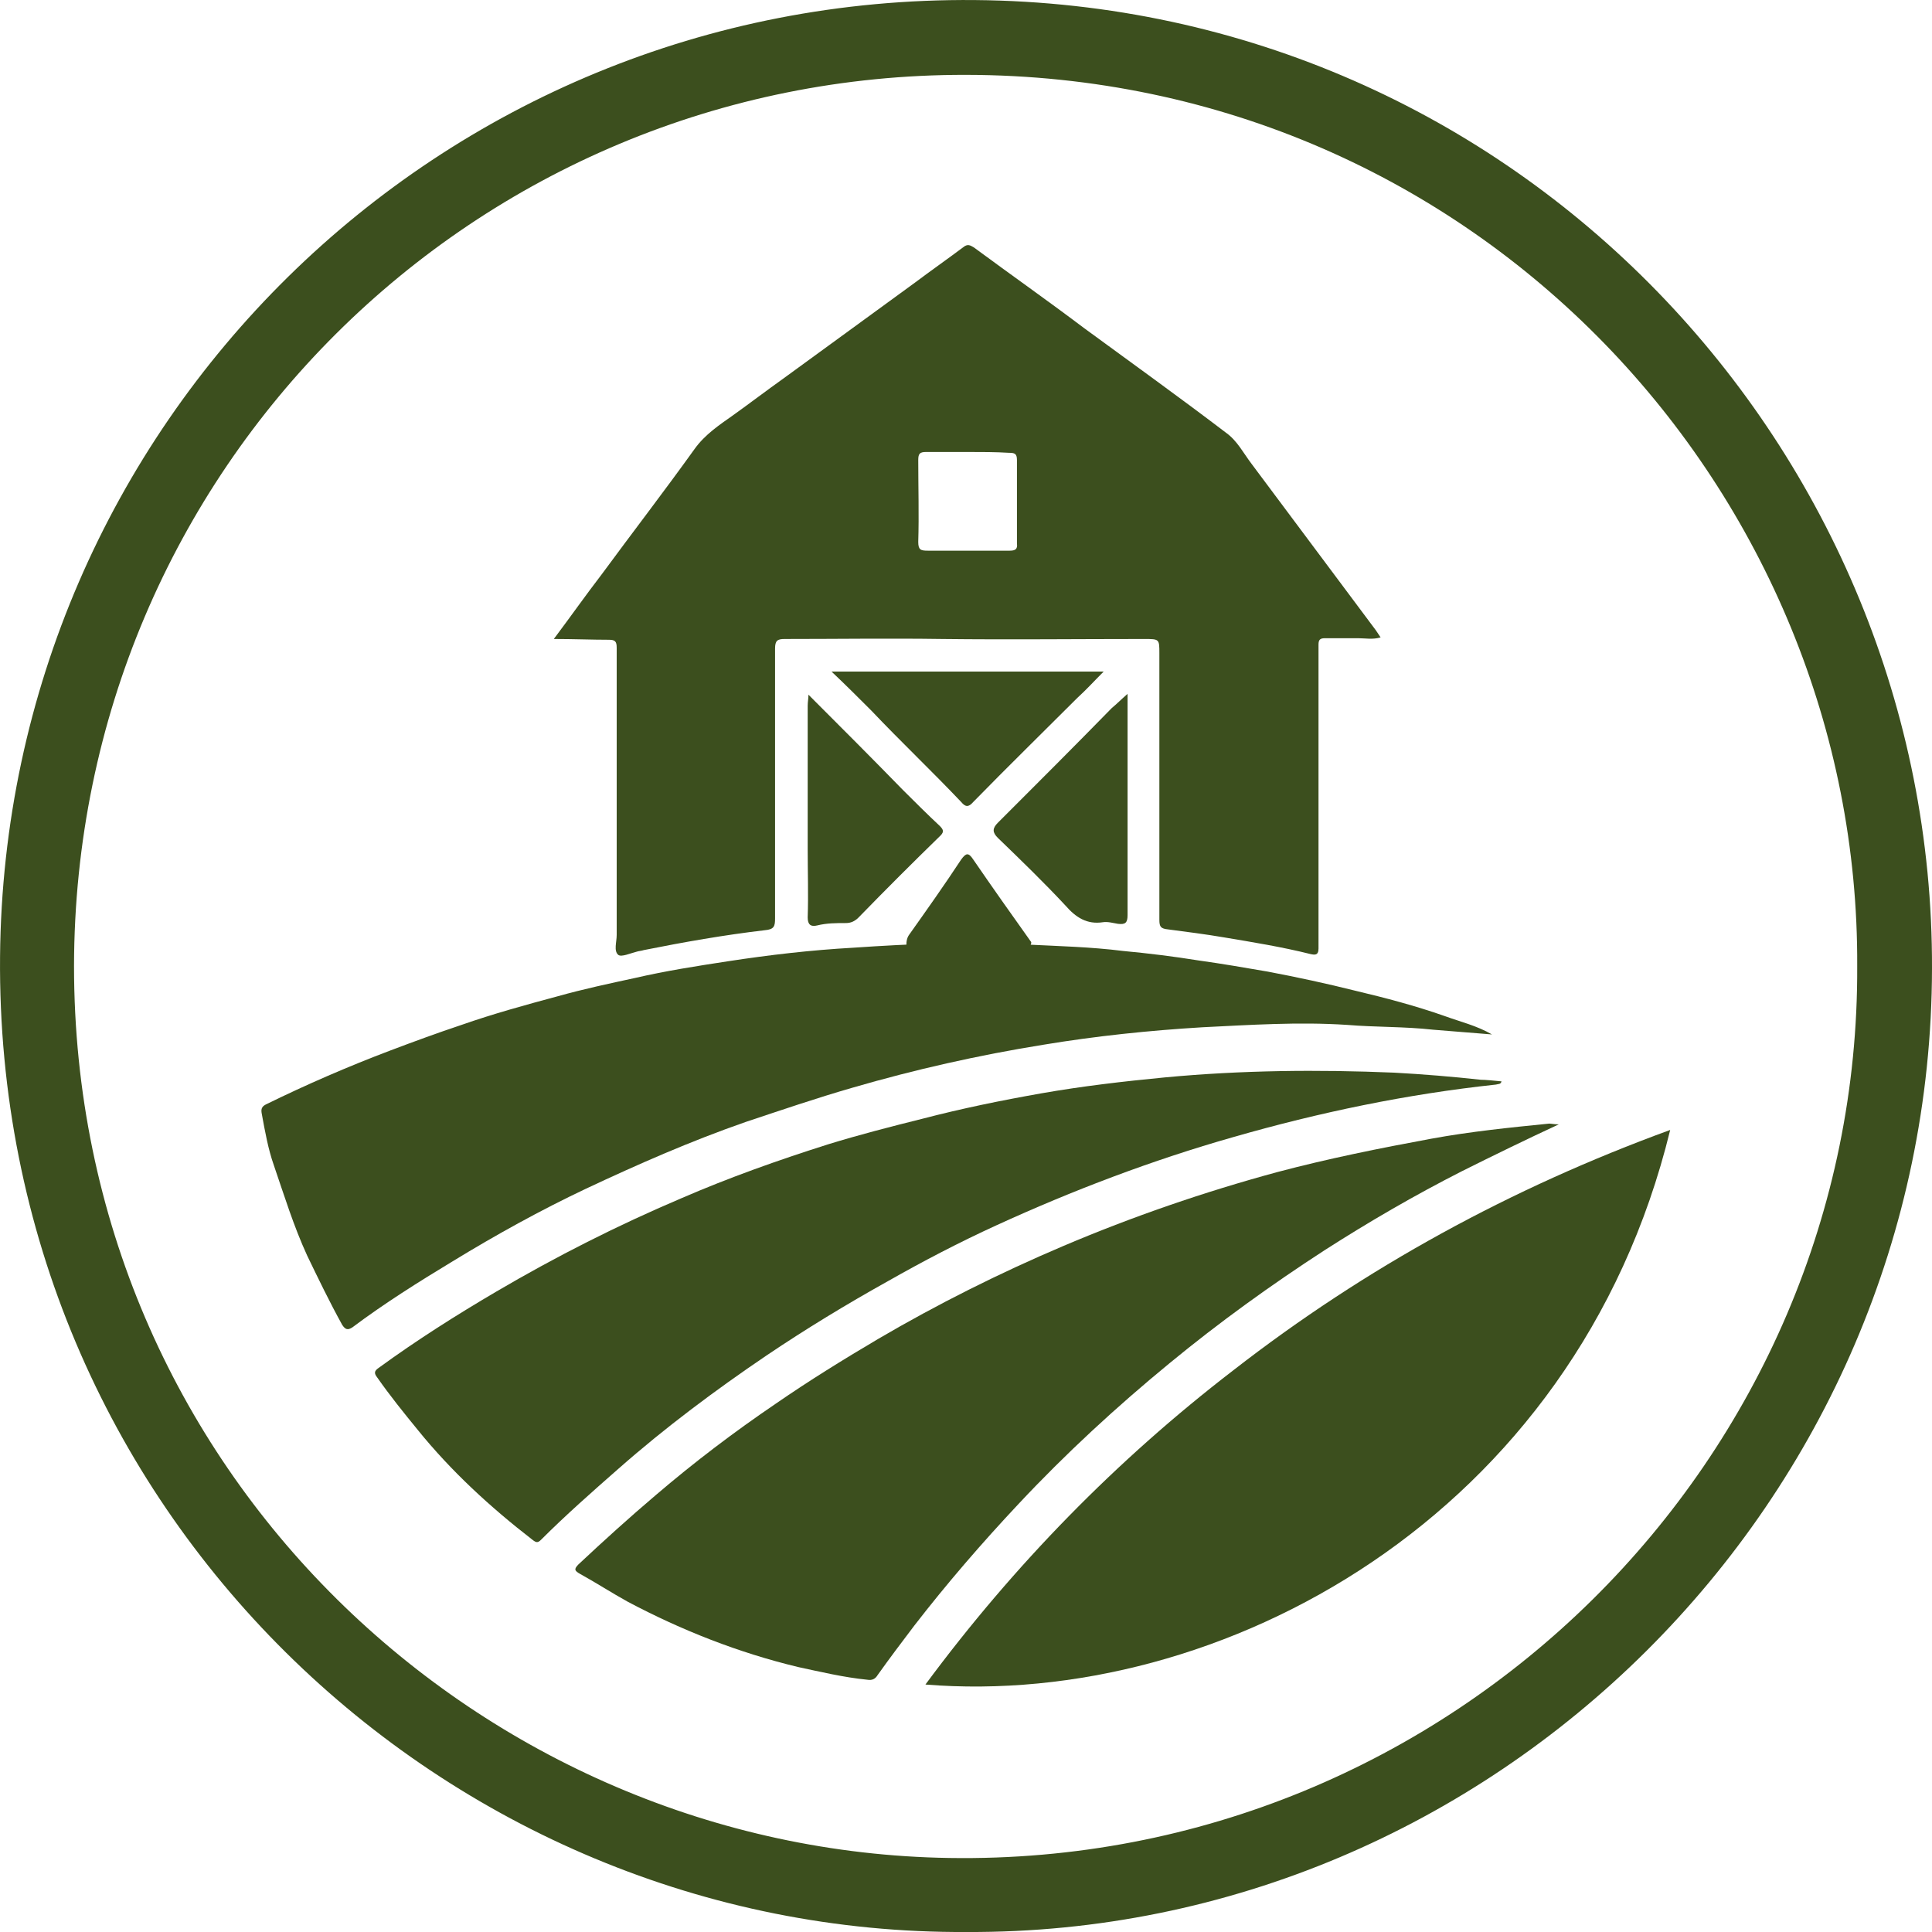 <svg width="35" height="35" viewBox="0 0 35 35" fill="none" xmlns="http://www.w3.org/2000/svg">
<path d="M17.529 8.188C17.284 8.188 17.025 8.188 16.78 8.188C16.664 8.188 16.635 8.217 16.635 8.333C16.635 8.823 16.65 9.327 16.635 9.817C16.635 9.961 16.679 9.976 16.808 9.976C17.299 9.976 17.803 9.976 18.293 9.976C18.394 9.976 18.437 9.947 18.423 9.846C18.423 9.342 18.423 8.837 18.423 8.333C18.423 8.217 18.38 8.203 18.279 8.203C18.034 8.188 17.789 8.188 17.529 8.188ZM10.033 11.576C10.336 11.172 10.61 10.783 10.898 10.408C11.46 9.644 12.037 8.895 12.585 8.131C12.772 7.871 13.032 7.698 13.277 7.525C13.579 7.309 13.882 7.078 14.185 6.862C14.978 6.286 15.785 5.695 16.578 5.118C16.866 4.902 17.154 4.7 17.443 4.484C17.529 4.412 17.572 4.441 17.645 4.484C18.308 4.974 18.985 5.45 19.634 5.94C20.499 6.574 21.363 7.194 22.214 7.842C22.416 7.987 22.531 8.217 22.675 8.405C23.425 9.414 24.174 10.408 24.924 11.417C24.953 11.461 24.982 11.504 25.011 11.547C24.866 11.59 24.737 11.562 24.607 11.562C24.405 11.562 24.203 11.562 24.001 11.562C23.915 11.562 23.886 11.59 23.886 11.677C23.886 12.282 23.886 12.873 23.886 13.479C23.886 14.718 23.886 15.944 23.886 17.183C23.886 17.313 23.814 17.299 23.742 17.284C23.223 17.154 22.69 17.068 22.171 16.981C21.839 16.924 21.493 16.881 21.162 16.837C21.032 16.823 21.003 16.794 21.003 16.664C21.003 15.05 21.003 13.45 21.003 11.835C21.003 11.576 21.003 11.576 20.729 11.576C19.504 11.576 18.293 11.59 17.068 11.576C16.116 11.562 15.165 11.576 14.214 11.576C14.084 11.576 14.041 11.605 14.041 11.749C14.041 13.378 14.041 15.007 14.041 16.636C14.041 16.78 14.026 16.837 13.853 16.852C13.118 16.938 12.383 17.068 11.662 17.212C11.619 17.227 11.576 17.227 11.533 17.241C11.417 17.27 11.259 17.342 11.201 17.299C11.115 17.227 11.172 17.068 11.172 16.938C11.172 15.208 11.172 13.464 11.172 11.735C11.172 11.619 11.143 11.59 11.028 11.59C10.725 11.59 10.394 11.576 10.033 11.576Z" fill="#3C4F1E"/>
<path d="M27.029 18.74C26.668 18.711 26.308 18.682 25.962 18.654C25.443 18.596 24.924 18.61 24.405 18.567C23.526 18.509 22.661 18.567 21.782 18.61C20.816 18.668 19.85 18.769 18.898 18.927C17.731 19.115 16.578 19.374 15.439 19.706C14.79 19.893 14.156 20.11 13.507 20.326C12.513 20.672 11.561 21.09 10.61 21.537C9.788 21.926 8.981 22.373 8.203 22.848C7.583 23.223 6.963 23.612 6.386 24.045C6.3 24.102 6.257 24.088 6.199 24.001C5.968 23.583 5.767 23.165 5.565 22.747C5.32 22.214 5.147 21.652 4.959 21.104C4.858 20.816 4.801 20.499 4.743 20.181C4.729 20.11 4.729 20.052 4.815 20.009C5.55 19.648 6.314 19.317 7.078 19.028C7.496 18.87 7.929 18.711 8.361 18.567C8.938 18.365 9.514 18.207 10.105 18.048C10.567 17.918 11.042 17.817 11.504 17.717C12.066 17.587 12.628 17.5 13.19 17.414C13.94 17.299 14.689 17.212 15.453 17.169C16.506 17.097 17.544 17.053 18.596 17.111C19.172 17.14 19.763 17.154 20.34 17.227C20.801 17.27 21.262 17.327 21.709 17.399C22.127 17.457 22.545 17.529 22.963 17.601C23.497 17.702 24.03 17.817 24.549 17.947C25.097 18.077 25.645 18.221 26.178 18.409C26.452 18.509 26.755 18.581 27.029 18.74Z" fill="#3C4F1E"/>
<path d="M28.239 20.369C27.648 20.643 27.057 20.931 26.481 21.219C25.63 21.652 24.809 22.128 24.001 22.646C23.021 23.281 22.084 23.958 21.191 24.693C20.225 25.486 19.302 26.337 18.452 27.245C17.789 27.951 17.154 28.686 16.563 29.45C16.333 29.753 16.116 30.041 15.9 30.344C15.857 30.416 15.799 30.445 15.713 30.43C15.28 30.387 14.862 30.286 14.459 30.2C13.378 29.94 12.354 29.537 11.374 29.018C11.086 28.859 10.797 28.672 10.509 28.513C10.408 28.456 10.394 28.427 10.48 28.34C10.941 27.908 11.403 27.49 11.879 27.086C12.57 26.495 13.291 25.947 14.055 25.428C14.661 25.01 15.266 24.636 15.9 24.261C16.981 23.627 18.106 23.064 19.259 22.574C20.513 22.041 21.81 21.594 23.137 21.234C24.059 20.989 24.996 20.801 25.933 20.628C26.639 20.499 27.346 20.427 28.066 20.355C28.095 20.355 28.167 20.369 28.239 20.369Z" fill="#3C4F1E"/>
<path d="M30.257 20.47C28.542 27.504 22.084 30.949 16.765 30.517C18.365 28.355 20.225 26.452 22.344 24.823C24.736 22.963 27.375 21.522 30.257 20.47Z" fill="#3C4F1E"/>
<path d="M27.201 19.59C27.187 19.648 27.144 19.634 27.101 19.648C25.486 19.821 23.9 20.152 22.344 20.599C20.873 21.017 19.432 21.565 18.048 22.199C17.385 22.502 16.722 22.848 16.088 23.208C15.338 23.626 14.603 24.073 13.896 24.549C12.96 25.183 12.051 25.861 11.201 26.61C10.725 27.028 10.25 27.446 9.803 27.893C9.745 27.951 9.716 27.951 9.644 27.893C8.88 27.302 8.174 26.653 7.568 25.904C7.309 25.587 7.064 25.284 6.833 24.953C6.776 24.88 6.776 24.837 6.862 24.779C7.554 24.275 8.26 23.828 8.995 23.396C10.077 22.761 11.187 22.199 12.34 21.709C13.205 21.334 14.098 21.017 15.007 20.729C15.569 20.556 16.131 20.412 16.707 20.268C17.428 20.08 18.134 19.936 18.87 19.806C19.605 19.677 20.354 19.59 21.104 19.518C22.488 19.388 23.872 19.374 25.255 19.432C25.774 19.46 26.308 19.504 26.827 19.561C26.913 19.561 27.057 19.576 27.201 19.59Z" fill="#3C4F1E"/>
<path d="M15.064 12.166H19.994C19.821 12.339 19.677 12.498 19.518 12.642C18.884 13.276 18.25 13.896 17.63 14.53C17.544 14.631 17.486 14.617 17.414 14.53C16.881 13.968 16.318 13.435 15.785 12.873C15.554 12.642 15.324 12.412 15.064 12.166Z" fill="#3C4F1E"/>
<path d="M20.427 12.57V12.902C20.427 14.127 20.427 15.352 20.427 16.578C20.427 16.722 20.383 16.751 20.253 16.736C20.167 16.722 20.066 16.693 19.98 16.707C19.691 16.751 19.49 16.621 19.302 16.405C18.913 15.987 18.495 15.583 18.077 15.179C17.976 15.079 17.976 15.006 18.077 14.905C18.769 14.214 19.461 13.522 20.138 12.83C20.225 12.758 20.311 12.671 20.427 12.57Z" fill="#3C4F1E"/>
<path d="M14.646 12.585C15.237 13.176 15.799 13.738 16.361 14.315C16.578 14.531 16.794 14.747 17.025 14.963C17.082 15.021 17.111 15.064 17.039 15.136C16.535 15.627 16.044 16.117 15.554 16.621C15.482 16.693 15.41 16.722 15.324 16.722C15.151 16.722 14.978 16.722 14.805 16.765C14.689 16.794 14.632 16.751 14.632 16.621C14.646 16.203 14.632 15.799 14.632 15.381C14.632 14.517 14.632 13.652 14.632 12.787C14.632 12.715 14.646 12.657 14.646 12.585Z" fill="#3C4F1E"/>
<path d="M18.654 17.14C17.918 17.096 17.169 17.082 16.419 17.14C16.419 17.039 16.434 16.981 16.477 16.924C16.794 16.477 17.111 16.03 17.414 15.569C17.5 15.453 17.544 15.439 17.63 15.569C17.976 16.073 18.322 16.563 18.682 17.068C18.682 17.111 18.668 17.125 18.654 17.14Z" fill="#3C4F1E"/>
<path d="M33.645 17.5C33.688 8.952 26.784 1.37 17.5 1.356C8.606 1.341 1.356 8.491 1.341 17.5C1.341 26.668 8.75 33.529 17.198 33.659C26.308 33.803 33.688 26.409 33.645 17.5ZM17.515 35C8.059 35.057 -0.086 27.331 0.001 17.327C0.087 7.698 7.929 -0.086 17.659 0.001C27.49 0.087 35.029 8.159 35 17.543C34.986 27.201 27.043 35.043 17.515 35Z" fill="#3C4F1E"/>
</svg>
